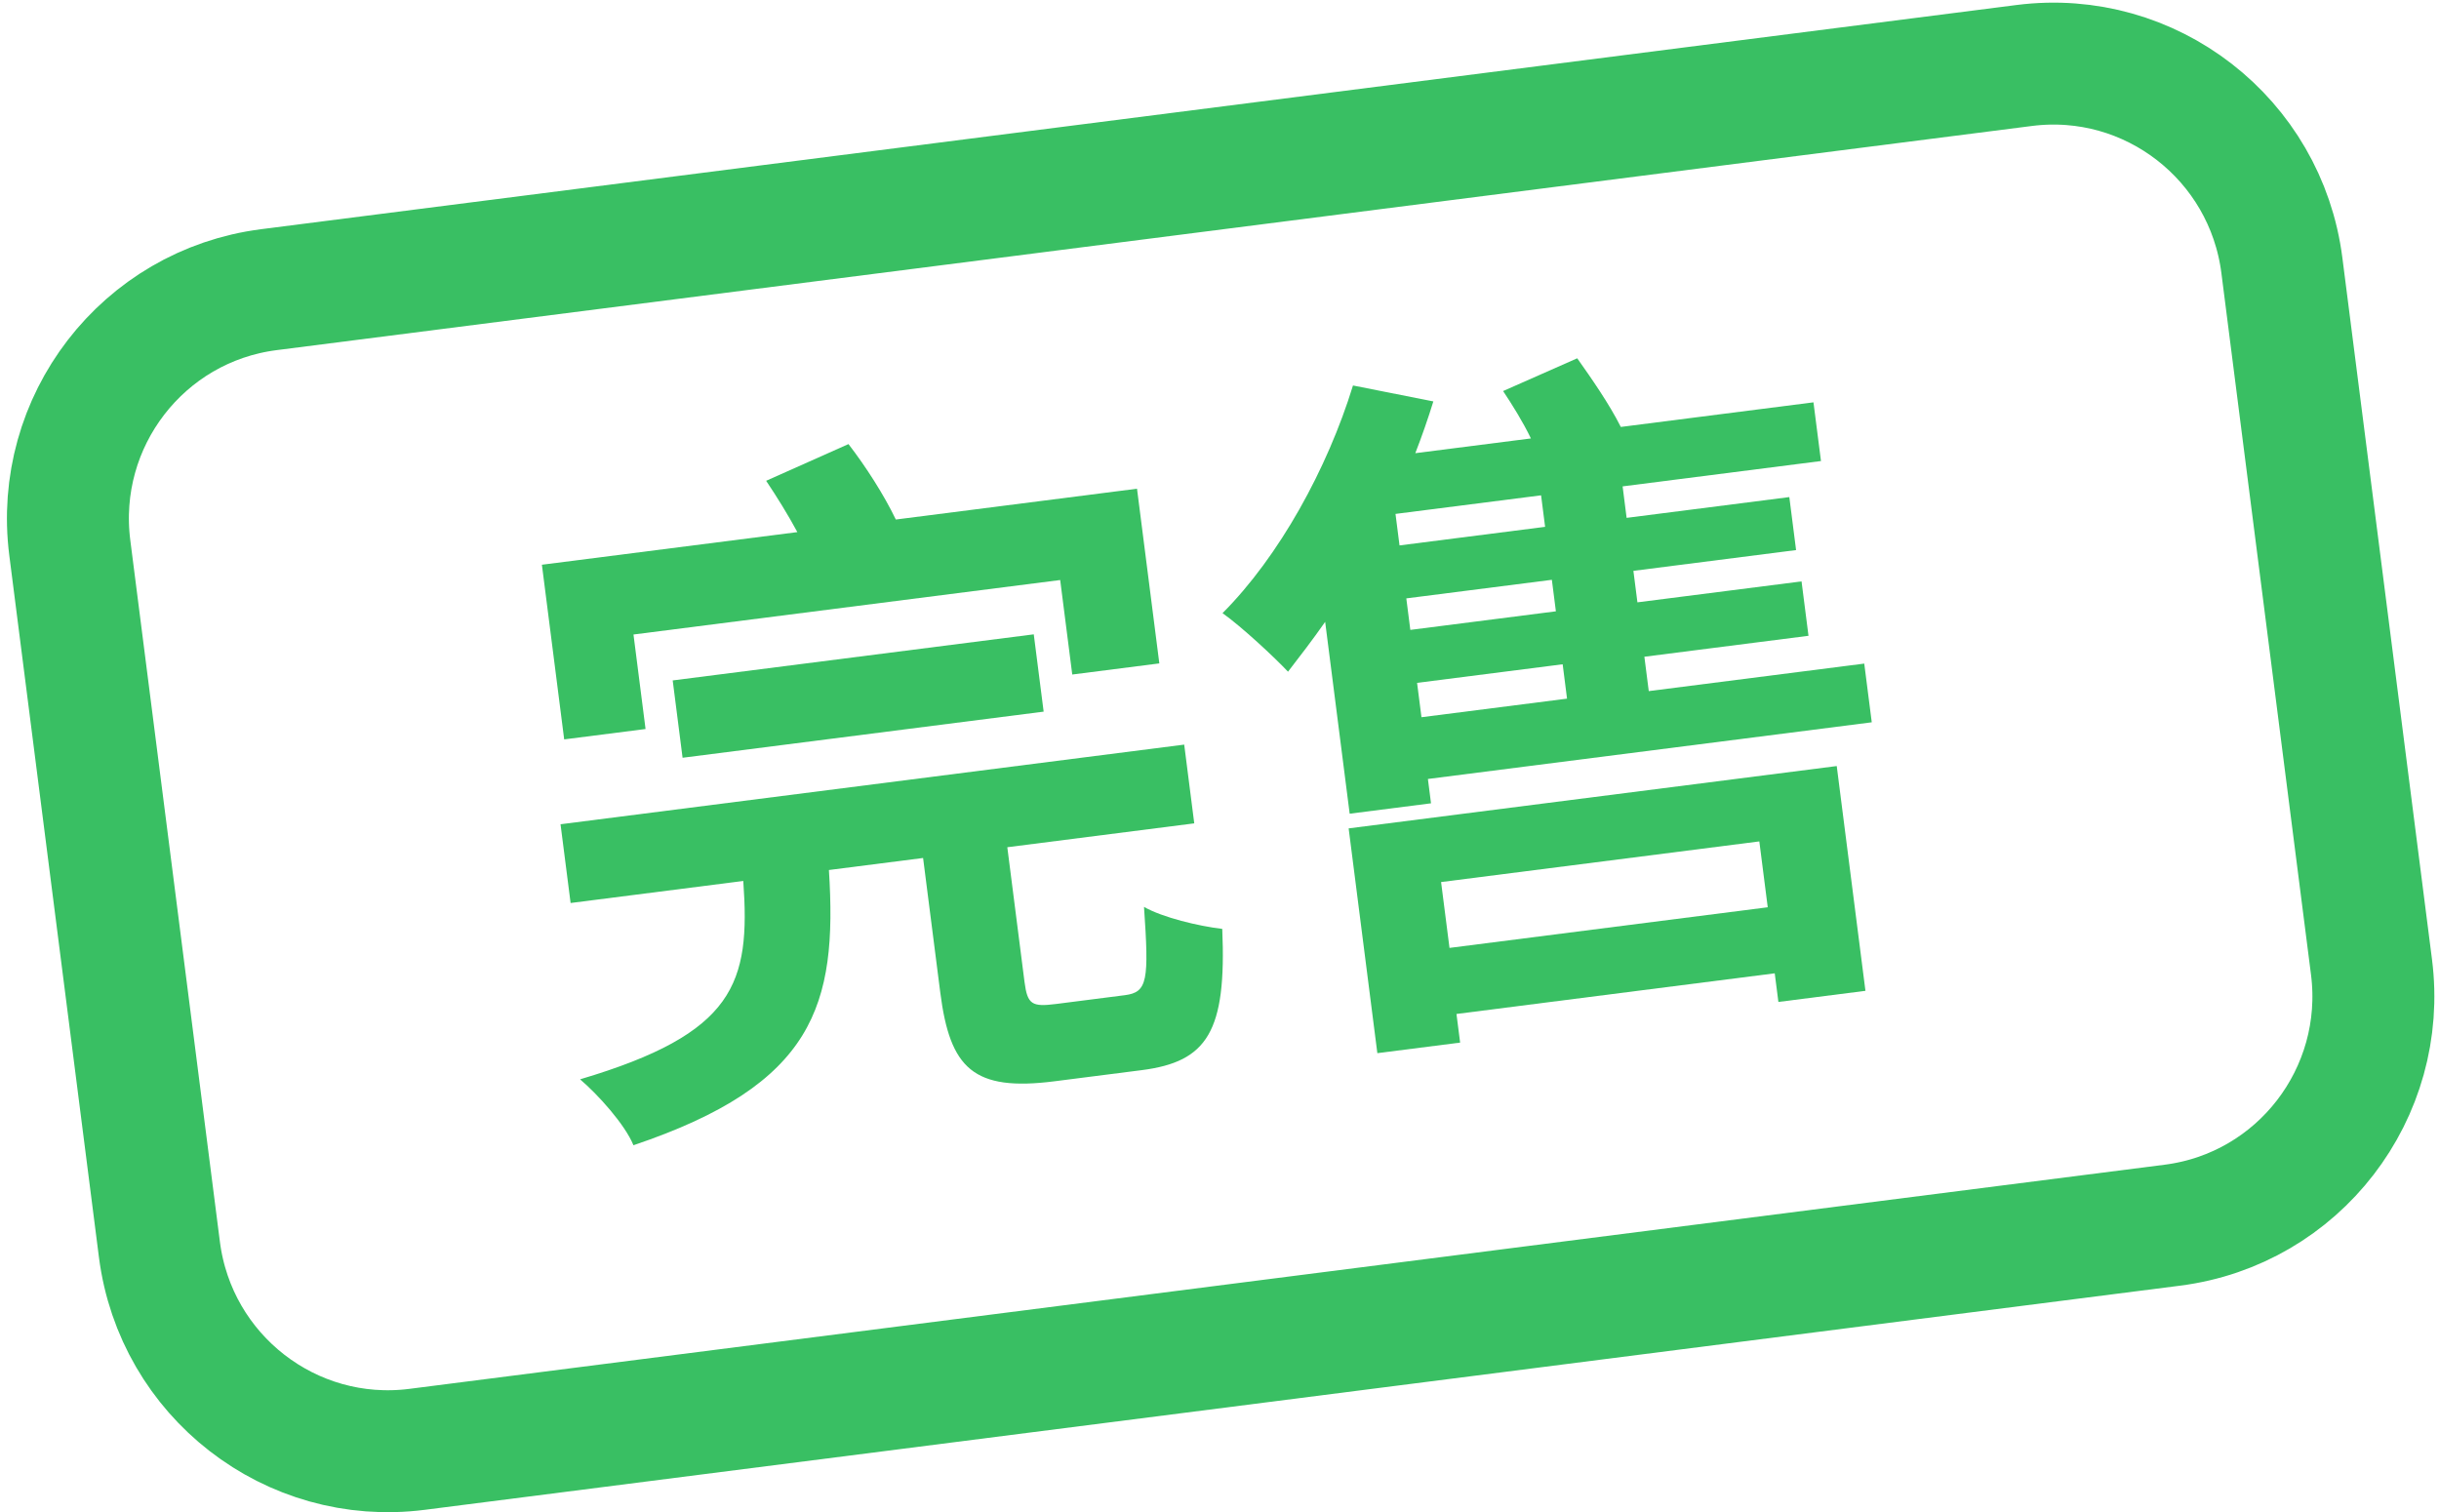 <svg width="100" height="62" viewBox="0 0 100 62" fill="none" xmlns="http://www.w3.org/2000/svg">
<path d="M46.119 40.808C47.055 40.689 47.112 40.204 46.905 37.188C47.675 37.626 49.146 37.975 50.113 38.09C50.294 42.303 49.5 43.538 46.809 43.882L43.239 44.338C39.904 44.764 38.95 43.812 38.552 40.701L37.847 35.182L33.986 35.675C34.339 41.239 33.383 44.463 25.972 46.961C25.625 46.111 24.516 44.88 23.783 44.258C30.143 42.371 30.773 40.322 30.475 36.124L23.395 37.028L22.982 33.799L48.553 30.533L48.965 33.762L41.3 34.741L42.005 40.26C42.125 41.199 42.315 41.294 43.31 41.167L46.119 40.808ZM26.526 29.886L23.132 30.319L22.218 23.157L32.692 21.819C32.301 21.093 31.853 20.375 31.412 19.715L34.788 18.21C35.5 19.133 36.243 20.291 36.729 21.303L46.618 20.04L47.533 27.203L43.963 27.659L43.468 23.784L25.973 26.018L26.468 29.893L26.526 29.886ZM27.986 31.072L27.581 27.901L42.385 26.011L42.79 29.181L27.986 31.072Z" fill="#39BF63"/>
<path d="M76.42 27.093L76.743 29.618L58.545 31.942L58.672 32.94L55.337 33.366L54.332 25.499C53.83 26.22 53.269 26.948 52.809 27.543C52.259 26.957 50.908 25.698 50.124 25.142C52.444 22.817 54.423 19.223 55.473 15.807L58.768 16.46C58.558 17.143 58.297 17.892 58.028 18.583L62.768 17.978C62.444 17.303 61.995 16.585 61.628 16.035L64.667 14.692C65.248 15.513 65.975 16.554 66.454 17.507L74.353 16.498L74.661 18.905L66.528 19.944L66.692 21.235L73.363 20.383L73.64 22.556L66.97 23.408L67.135 24.699L73.864 23.84L74.149 26.071L67.42 26.93L67.6 28.339L76.435 27.211L76.42 27.093ZM55.295 33.968L75.307 31.412L76.484 40.629L72.915 41.085L72.765 39.911L59.716 41.578L59.866 42.752L56.472 43.185L55.295 33.968ZM59.085 36.169L59.43 38.869L72.478 37.203L72.133 34.502L59.085 36.169ZM63.185 20.311L57.216 21.073L57.381 22.365L63.35 21.603L63.185 20.311ZM63.627 23.775L57.659 24.537L57.824 25.829L63.792 25.067L63.627 23.775ZM58.281 29.41L64.249 28.648L64.07 27.239L58.101 28.001L58.281 29.41Z" fill="#39BF63"/>
<path d="M82.996 2.685L11.024 11.878C5.854 12.538 2.199 17.279 2.862 22.467L6.536 51.234C7.199 56.422 11.927 60.092 17.098 59.431L89.07 50.239C94.241 49.578 97.895 44.837 97.232 39.65L93.558 10.883C92.896 5.695 88.167 2.025 82.996 2.685Z" stroke="#39BF63" stroke-width="5" stroke-miterlimit="10" stroke-linecap="round"/>
</svg>
